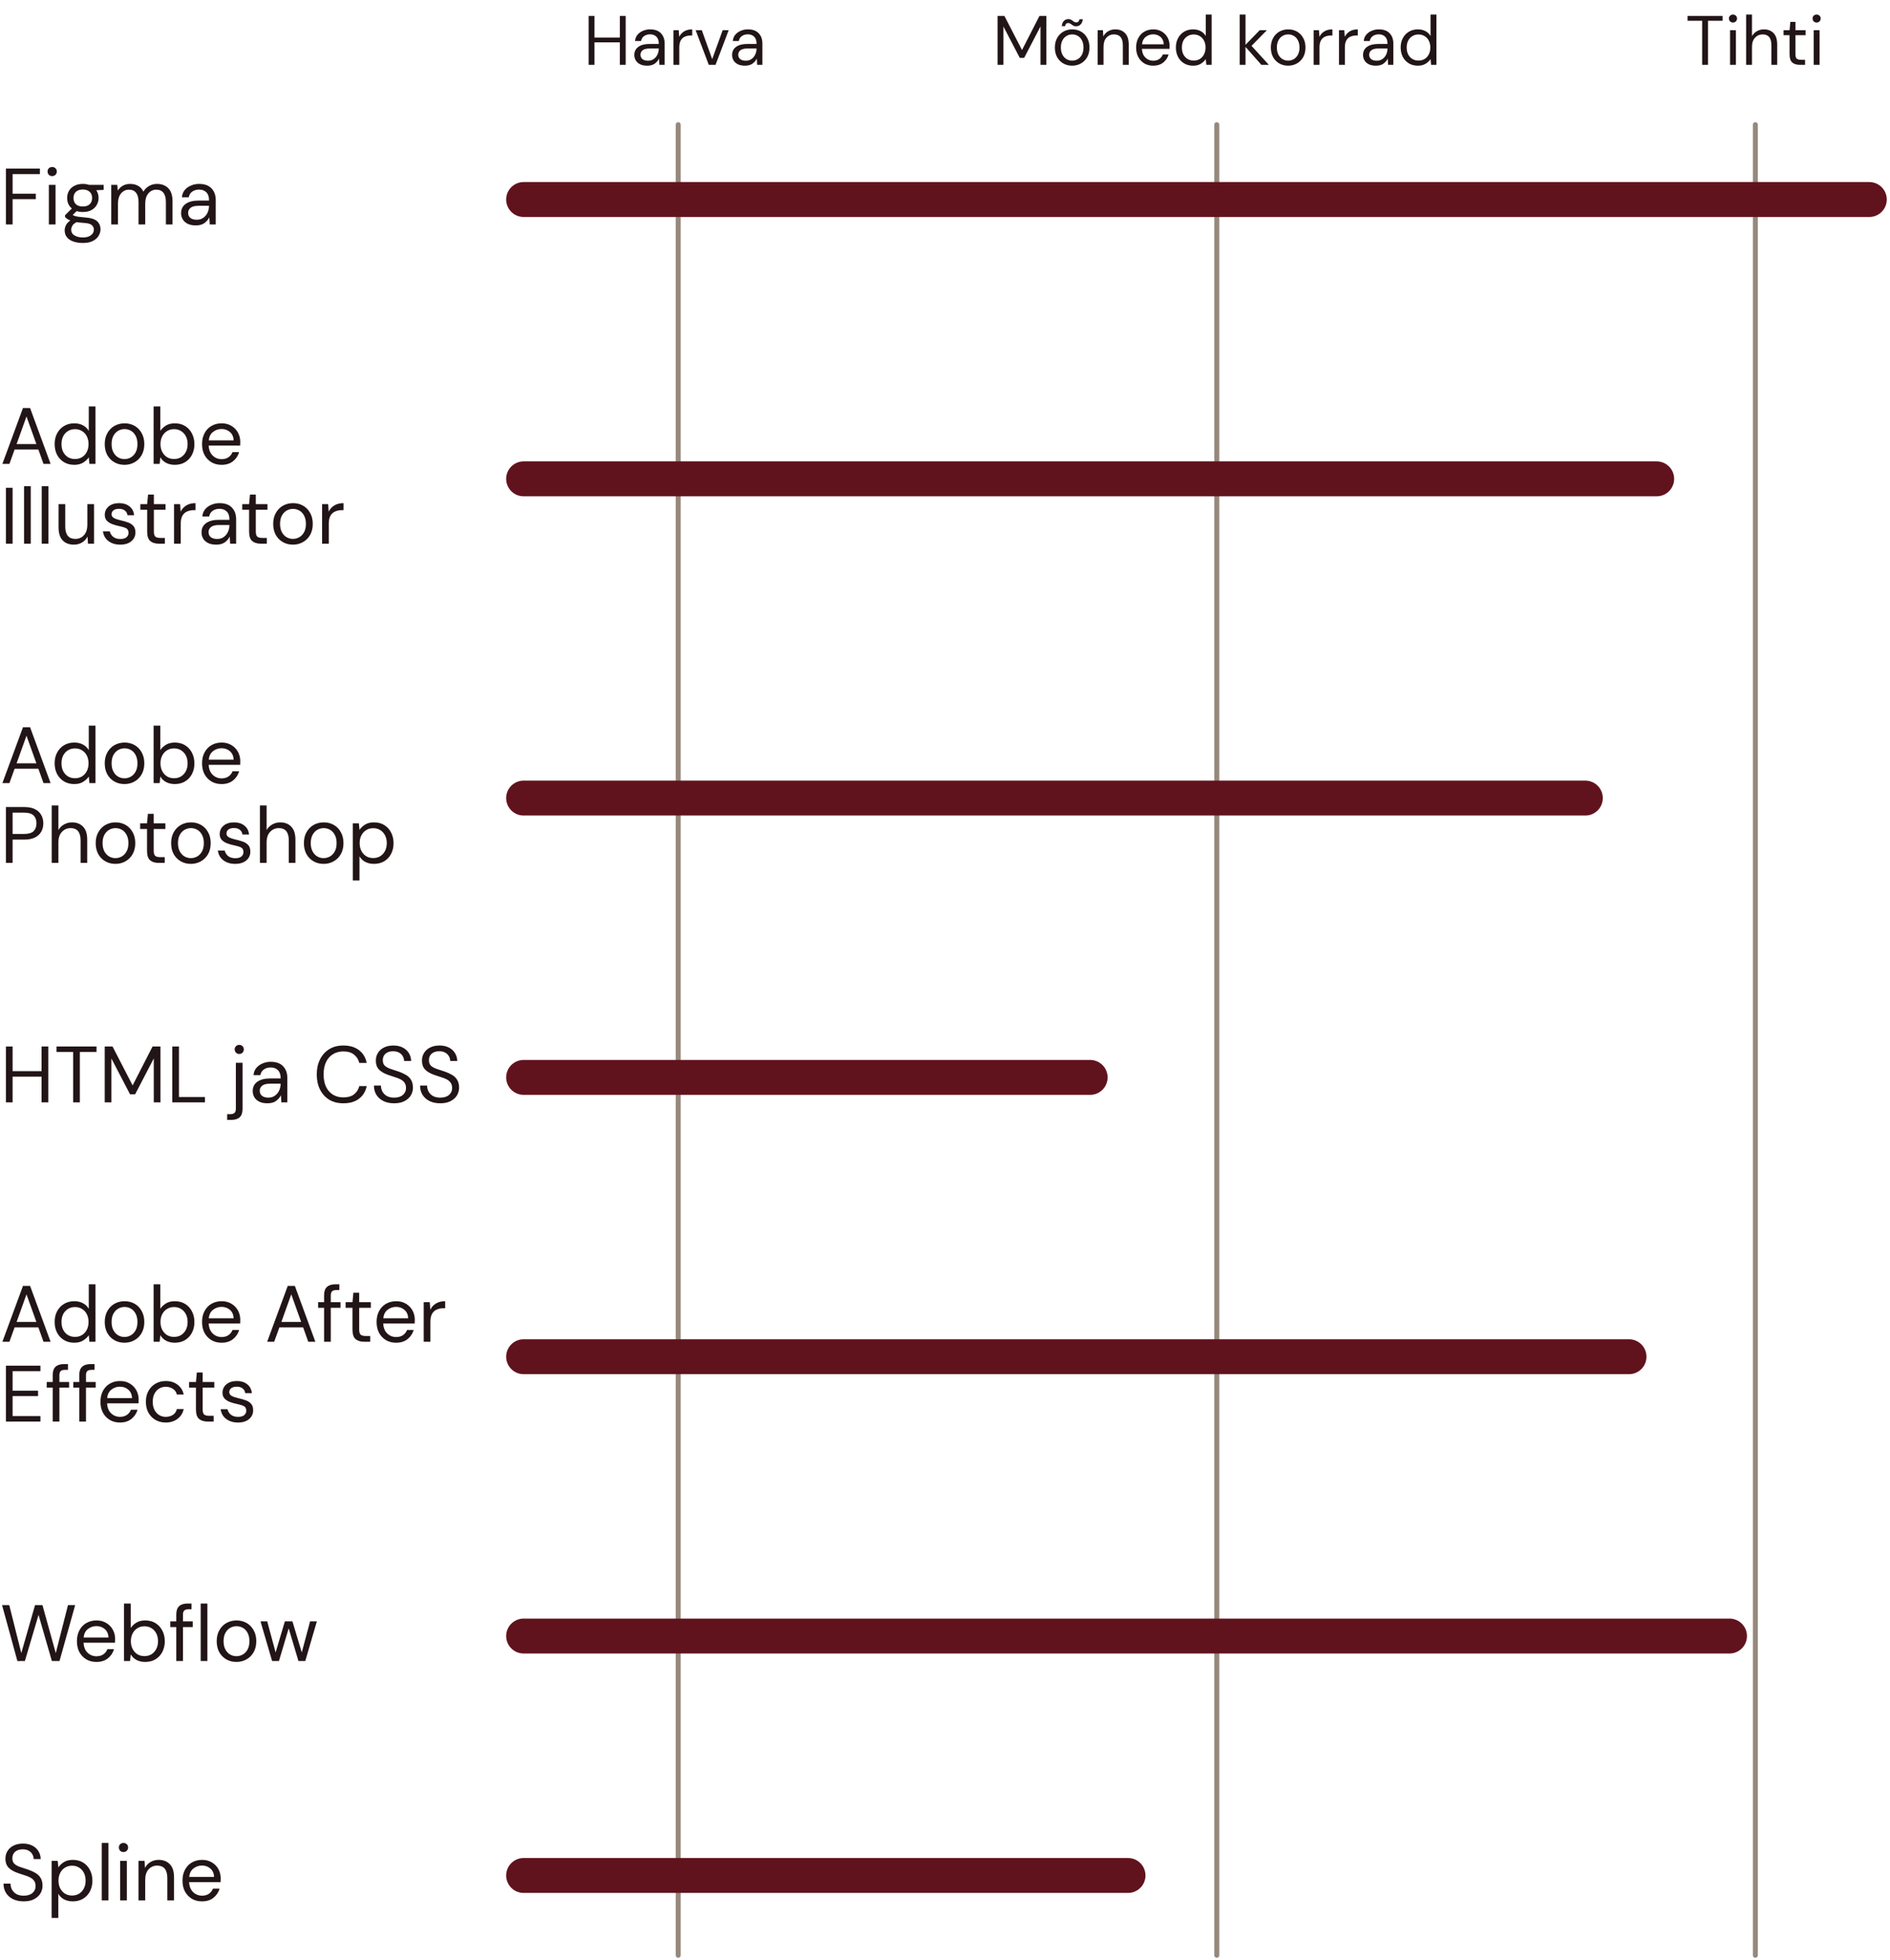 <svg width="379" height="393" viewBox="0 0 379 393" fill="none" xmlns="http://www.w3.org/2000/svg">
<path d="M1.184 45V33.8H8V34.904H2.528V38.84H7.184V39.928H2.528V45H1.184ZM10.467 35.304C10.2 35.304 9.976 35.219 9.795 35.048C9.624 34.867 9.539 34.643 9.539 34.376C9.539 34.12 9.624 33.907 9.795 33.736C9.976 33.565 10.2 33.48 10.467 33.48C10.723 33.48 10.941 33.565 11.123 33.736C11.304 33.907 11.395 34.12 11.395 34.376C11.395 34.643 11.304 34.867 11.123 35.048C10.941 35.219 10.723 35.304 10.467 35.304ZM9.795 45V37.064H11.139V45H9.795ZM16.615 42.504C16.167 42.504 15.756 42.445 15.383 42.328L14.583 43.08C14.7 43.165 14.844 43.24 15.015 43.304C15.196 43.357 15.452 43.411 15.783 43.464C16.114 43.507 16.578 43.555 17.175 43.608C18.242 43.683 19.004 43.928 19.463 44.344C19.922 44.76 20.151 45.304 20.151 45.976C20.151 46.435 20.023 46.872 19.767 47.288C19.522 47.704 19.138 48.045 18.615 48.312C18.103 48.579 17.442 48.712 16.631 48.712C15.916 48.712 15.282 48.616 14.727 48.424C14.172 48.243 13.74 47.96 13.431 47.576C13.122 47.203 12.967 46.728 12.967 46.152C12.967 45.853 13.047 45.528 13.207 45.176C13.367 44.835 13.666 44.509 14.103 44.2C13.868 44.104 13.666 44.003 13.495 43.896C13.335 43.779 13.186 43.651 13.047 43.512V43.144L14.407 41.8C13.778 41.267 13.463 40.563 13.463 39.688C13.463 39.165 13.586 38.691 13.831 38.264C14.076 37.837 14.434 37.501 14.903 37.256C15.372 37 15.943 36.872 16.615 36.872C17.074 36.872 17.49 36.936 17.863 37.064H20.791V38.072L19.303 38.136C19.612 38.584 19.767 39.101 19.767 39.688C19.767 40.211 19.639 40.685 19.383 41.112C19.138 41.539 18.78 41.88 18.311 42.136C17.852 42.381 17.287 42.504 16.615 42.504ZM16.615 41.4C17.18 41.4 17.628 41.256 17.959 40.968C18.3 40.669 18.471 40.243 18.471 39.688C18.471 39.144 18.3 38.728 17.959 38.44C17.628 38.141 17.18 37.992 16.615 37.992C16.039 37.992 15.58 38.141 15.239 38.44C14.908 38.728 14.743 39.144 14.743 39.688C14.743 40.243 14.908 40.669 15.239 40.968C15.58 41.256 16.039 41.4 16.615 41.4ZM14.279 46.024C14.279 46.557 14.503 46.952 14.951 47.208C15.399 47.475 15.959 47.608 16.631 47.608C17.292 47.608 17.82 47.464 18.215 47.176C18.62 46.888 18.823 46.504 18.823 46.024C18.823 45.683 18.684 45.384 18.407 45.128C18.13 44.883 17.618 44.739 16.871 44.696C16.284 44.653 15.778 44.6 15.351 44.536C14.914 44.771 14.626 45.021 14.487 45.288C14.348 45.565 14.279 45.811 14.279 46.024ZM22.307 45V37.064H23.523L23.619 38.216C23.875 37.789 24.216 37.459 24.643 37.224C25.07 36.989 25.55 36.872 26.083 36.872C26.712 36.872 27.251 37 27.699 37.256C28.158 37.512 28.51 37.901 28.755 38.424C29.032 37.944 29.411 37.565 29.891 37.288C30.382 37.011 30.91 36.872 31.475 36.872C32.425 36.872 33.182 37.16 33.747 37.736C34.312 38.301 34.595 39.176 34.595 40.36V45H33.267V40.504C33.267 39.683 33.102 39.064 32.771 38.648C32.441 38.232 31.966 38.024 31.347 38.024C30.707 38.024 30.174 38.275 29.747 38.776C29.331 39.267 29.123 39.971 29.123 40.888V45H27.779V40.504C27.779 39.683 27.614 39.064 27.283 38.648C26.953 38.232 26.478 38.024 25.859 38.024C25.23 38.024 24.702 38.275 24.275 38.776C23.859 39.267 23.651 39.971 23.651 40.888V45H22.307ZM39.26 45.192C38.598 45.192 38.049 45.08 37.612 44.856C37.174 44.632 36.849 44.333 36.636 43.96C36.422 43.587 36.316 43.181 36.316 42.744C36.316 41.933 36.625 41.309 37.244 40.872C37.862 40.435 38.705 40.216 39.772 40.216H41.916V40.12C41.916 39.427 41.734 38.904 41.372 38.552C41.009 38.189 40.524 38.008 39.916 38.008C39.393 38.008 38.94 38.141 38.556 38.408C38.182 38.664 37.948 39.043 37.852 39.544H36.476C36.529 38.968 36.721 38.483 37.052 38.088C37.393 37.693 37.814 37.395 38.316 37.192C38.817 36.979 39.35 36.872 39.916 36.872C41.025 36.872 41.857 37.171 42.412 37.768C42.977 38.355 43.26 39.139 43.26 40.12V45H42.06L41.98 43.576C41.756 44.024 41.425 44.408 40.988 44.728C40.561 45.037 39.985 45.192 39.26 45.192ZM39.468 44.056C39.98 44.056 40.417 43.923 40.78 43.656C41.153 43.389 41.436 43.043 41.628 42.616C41.82 42.189 41.916 41.741 41.916 41.272V41.256H39.884C39.094 41.256 38.534 41.395 38.204 41.672C37.884 41.939 37.724 42.275 37.724 42.68C37.724 43.096 37.873 43.432 38.172 43.688C38.481 43.933 38.913 44.056 39.468 44.056Z" fill="#221517"/>
<path d="M0.48 93L4.608 81.8H6.032L10.144 93H8.72L7.696 90.12H2.928L1.888 93H0.48ZM3.328 89.032H7.296L5.312 83.496L3.328 89.032ZM14.892 93.192C14.102 93.192 13.409 93.011 12.812 92.648C12.225 92.285 11.766 91.789 11.435 91.16C11.116 90.531 10.956 89.816 10.956 89.016C10.956 88.216 11.121 87.507 11.451 86.888C11.782 86.259 12.241 85.768 12.828 85.416C13.414 85.053 14.107 84.872 14.908 84.872C15.558 84.872 16.134 85.005 16.636 85.272C17.137 85.539 17.526 85.912 17.803 86.392V81.48H19.148V93H17.931L17.803 91.688C17.547 92.072 17.18 92.419 16.7 92.728C16.22 93.037 15.617 93.192 14.892 93.192ZM15.036 92.024C15.569 92.024 16.038 91.901 16.444 91.656C16.86 91.4 17.18 91.048 17.404 90.6C17.638 90.152 17.756 89.629 17.756 89.032C17.756 88.435 17.638 87.912 17.404 87.464C17.18 87.016 16.86 86.669 16.444 86.424C16.038 86.168 15.569 86.04 15.036 86.04C14.513 86.04 14.043 86.168 13.627 86.424C13.222 86.669 12.902 87.016 12.668 87.464C12.444 87.912 12.332 88.435 12.332 89.032C12.332 89.629 12.444 90.152 12.668 90.6C12.902 91.048 13.222 91.4 13.627 91.656C14.043 91.901 14.513 92.024 15.036 92.024ZM24.954 93.192C24.208 93.192 23.536 93.021 22.938 92.68C22.341 92.339 21.866 91.859 21.514 91.24C21.173 90.611 21.002 89.875 21.002 89.032C21.002 88.189 21.178 87.459 21.53 86.84C21.882 86.211 22.357 85.725 22.954 85.384C23.562 85.043 24.24 84.872 24.986 84.872C25.733 84.872 26.405 85.043 27.002 85.384C27.6 85.725 28.069 86.211 28.41 86.84C28.762 87.459 28.938 88.189 28.938 89.032C28.938 89.875 28.762 90.611 28.41 91.24C28.058 91.859 27.578 92.339 26.97 92.68C26.373 93.021 25.701 93.192 24.954 93.192ZM24.954 92.04C25.413 92.04 25.84 91.928 26.234 91.704C26.629 91.48 26.949 91.144 27.194 90.696C27.44 90.248 27.562 89.693 27.562 89.032C27.562 88.371 27.44 87.816 27.194 87.368C26.96 86.92 26.645 86.584 26.25 86.36C25.856 86.136 25.434 86.024 24.986 86.024C24.528 86.024 24.101 86.136 23.706 86.36C23.312 86.584 22.992 86.92 22.746 87.368C22.501 87.816 22.378 88.371 22.378 89.032C22.378 89.693 22.501 90.248 22.746 90.696C22.992 91.144 23.306 91.48 23.69 91.704C24.085 91.928 24.506 92.04 24.954 92.04ZM35.047 93.192C34.397 93.192 33.815 93.059 33.303 92.792C32.802 92.525 32.418 92.152 32.151 91.672L32.023 93H30.807V81.48H32.151V86.376C32.407 85.992 32.77 85.645 33.239 85.336C33.719 85.027 34.327 84.872 35.063 84.872C35.852 84.872 36.541 85.053 37.127 85.416C37.714 85.779 38.167 86.275 38.487 86.904C38.818 87.533 38.983 88.248 38.983 89.048C38.983 89.848 38.818 90.563 38.487 91.192C38.167 91.811 37.709 92.301 37.111 92.664C36.525 93.016 35.837 93.192 35.047 93.192ZM34.903 92.024C35.437 92.024 35.906 91.901 36.311 91.656C36.717 91.4 37.036 91.048 37.271 90.6C37.506 90.152 37.623 89.629 37.623 89.032C37.623 88.435 37.506 87.912 37.271 87.464C37.036 87.016 36.717 86.669 36.311 86.424C35.906 86.168 35.437 86.04 34.903 86.04C34.37 86.04 33.901 86.168 33.495 86.424C33.09 86.669 32.77 87.016 32.535 87.464C32.3 87.912 32.183 88.435 32.183 89.032C32.183 89.629 32.3 90.152 32.535 90.6C32.77 91.048 33.09 91.4 33.495 91.656C33.901 91.901 34.37 92.024 34.903 92.024ZM44.422 93.192C43.665 93.192 42.993 93.021 42.406 92.68C41.819 92.328 41.355 91.843 41.014 91.224C40.683 90.605 40.518 89.875 40.518 89.032C40.518 88.2 40.683 87.475 41.014 86.856C41.345 86.227 41.803 85.741 42.39 85.4C42.987 85.048 43.675 84.872 44.454 84.872C45.222 84.872 45.883 85.048 46.438 85.4C47.003 85.741 47.435 86.195 47.734 86.76C48.033 87.325 48.182 87.933 48.182 88.584C48.182 88.701 48.177 88.819 48.166 88.936C48.166 89.053 48.166 89.187 48.166 89.336H41.846C41.878 89.944 42.017 90.451 42.262 90.856C42.518 91.251 42.833 91.549 43.206 91.752C43.59 91.955 43.995 92.056 44.422 92.056C44.977 92.056 45.441 91.928 45.814 91.672C46.187 91.416 46.459 91.069 46.63 90.632H47.958C47.745 91.368 47.334 91.981 46.726 92.472C46.129 92.952 45.361 93.192 44.422 93.192ZM44.422 86.008C43.782 86.008 43.211 86.205 42.71 86.6C42.219 86.984 41.937 87.549 41.862 88.296H46.854C46.822 87.581 46.577 87.021 46.118 86.616C45.659 86.211 45.094 86.008 44.422 86.008ZM1.184 109V97.8H2.528V109H1.184ZM4.823 109V97.48H6.167V109H4.823ZM8.37 109V97.48H9.714V109H8.37ZM14.812 109.192C13.874 109.192 13.127 108.909 12.572 108.344C12.018 107.768 11.741 106.888 11.741 105.704V101.064H13.085V105.56C13.085 107.213 13.762 108.04 15.117 108.04C15.81 108.04 16.381 107.795 16.828 107.304C17.287 106.803 17.517 106.093 17.517 105.176V101.064H18.86V109H17.645L17.549 107.576C17.303 108.077 16.935 108.472 16.445 108.76C15.964 109.048 15.421 109.192 14.812 109.192ZM24.113 109.192C23.163 109.192 22.374 108.952 21.745 108.472C21.115 107.992 20.747 107.341 20.641 106.52H22.017C22.102 106.936 22.321 107.299 22.673 107.608C23.035 107.907 23.521 108.056 24.129 108.056C24.694 108.056 25.11 107.939 25.377 107.704C25.643 107.459 25.777 107.171 25.777 106.84C25.777 106.36 25.601 106.04 25.249 105.88C24.907 105.72 24.422 105.576 23.793 105.448C23.366 105.363 22.939 105.24 22.513 105.08C22.086 104.92 21.729 104.696 21.441 104.408C21.153 104.109 21.009 103.72 21.009 103.24C21.009 102.547 21.265 101.981 21.777 101.544C22.299 101.096 23.003 100.872 23.889 100.872C24.731 100.872 25.419 101.085 25.953 101.512C26.497 101.928 26.811 102.525 26.897 103.304H25.569C25.515 102.899 25.339 102.584 25.041 102.36C24.753 102.125 24.363 102.008 23.873 102.008C23.393 102.008 23.019 102.109 22.753 102.312C22.497 102.515 22.369 102.781 22.369 103.112C22.369 103.432 22.534 103.683 22.865 103.864C23.206 104.045 23.665 104.2 24.241 104.328C24.731 104.435 25.195 104.568 25.633 104.728C26.081 104.877 26.443 105.107 26.721 105.416C27.009 105.715 27.153 106.152 27.153 106.728C27.163 107.443 26.891 108.035 26.337 108.504C25.793 108.963 25.051 109.192 24.113 109.192ZM31.849 109C31.124 109 30.553 108.824 30.137 108.472C29.721 108.12 29.513 107.485 29.513 106.568V102.2H28.137V101.064H29.513L29.689 99.16H30.857V101.064H33.193V102.2H30.857V106.568C30.857 107.069 30.959 107.411 31.161 107.592C31.364 107.763 31.721 107.848 32.233 107.848H33.065V109H31.849ZM34.901 109V101.064H36.117L36.229 102.584C36.474 102.061 36.847 101.645 37.349 101.336C37.85 101.027 38.469 100.872 39.205 100.872V102.28H38.837C38.367 102.28 37.935 102.365 37.541 102.536C37.146 102.696 36.831 102.973 36.597 103.368C36.362 103.763 36.245 104.307 36.245 105V109H34.901ZM43.353 109.192C42.692 109.192 42.143 109.08 41.705 108.856C41.268 108.632 40.943 108.333 40.729 107.96C40.516 107.587 40.409 107.181 40.409 106.744C40.409 105.933 40.719 105.309 41.337 104.872C41.956 104.435 42.799 104.216 43.865 104.216H46.009V104.12C46.009 103.427 45.828 102.904 45.465 102.552C45.103 102.189 44.617 102.008 44.009 102.008C43.487 102.008 43.033 102.141 42.649 102.408C42.276 102.664 42.041 103.043 41.945 103.544H40.569C40.623 102.968 40.815 102.483 41.145 102.088C41.487 101.693 41.908 101.395 42.409 101.192C42.911 100.979 43.444 100.872 44.009 100.872C45.119 100.872 45.951 101.171 46.505 101.768C47.071 102.355 47.353 103.139 47.353 104.12V109H46.153L46.073 107.576C45.849 108.024 45.519 108.408 45.081 108.728C44.655 109.037 44.079 109.192 43.353 109.192ZM43.561 108.056C44.073 108.056 44.511 107.923 44.873 107.656C45.247 107.389 45.529 107.043 45.721 106.616C45.913 106.189 46.009 105.741 46.009 105.272V105.256H43.977C43.188 105.256 42.628 105.395 42.297 105.672C41.977 105.939 41.817 106.275 41.817 106.68C41.817 107.096 41.967 107.432 42.265 107.688C42.575 107.933 43.007 108.056 43.561 108.056ZM52.287 109C51.562 109 50.991 108.824 50.575 108.472C50.159 108.12 49.951 107.485 49.951 106.568V102.2H48.575V101.064H49.951L50.127 99.16H51.295V101.064H53.631V102.2H51.295V106.568C51.295 107.069 51.396 107.411 51.599 107.592C51.801 107.763 52.159 107.848 52.671 107.848H53.503V109H52.287ZM58.736 109.192C57.989 109.192 57.317 109.021 56.72 108.68C56.122 108.339 55.648 107.859 55.296 107.24C54.954 106.611 54.784 105.875 54.784 105.032C54.784 104.189 54.96 103.459 55.312 102.84C55.664 102.211 56.138 101.725 56.736 101.384C57.344 101.043 58.021 100.872 58.768 100.872C59.514 100.872 60.186 101.043 60.784 101.384C61.381 101.725 61.85 102.211 62.192 102.84C62.544 103.459 62.72 104.189 62.72 105.032C62.72 105.875 62.544 106.611 62.192 107.24C61.84 107.859 61.36 108.339 60.752 108.68C60.154 109.021 59.482 109.192 58.736 109.192ZM58.736 108.04C59.194 108.04 59.621 107.928 60.016 107.704C60.41 107.48 60.73 107.144 60.976 106.696C61.221 106.248 61.344 105.693 61.344 105.032C61.344 104.371 61.221 103.816 60.976 103.368C60.741 102.92 60.426 102.584 60.032 102.36C59.637 102.136 59.216 102.024 58.768 102.024C58.309 102.024 57.882 102.136 57.488 102.36C57.093 102.584 56.773 102.92 56.528 103.368C56.282 103.816 56.16 104.371 56.16 105.032C56.16 105.693 56.282 106.248 56.528 106.696C56.773 107.144 57.088 107.48 57.472 107.704C57.866 107.928 58.288 108.04 58.736 108.04ZM64.588 109V101.064H65.804L65.916 102.584C66.162 102.061 66.535 101.645 67.036 101.336C67.538 101.027 68.156 100.872 68.892 100.872V102.28H68.524C68.055 102.28 67.623 102.365 67.228 102.536C66.834 102.696 66.519 102.973 66.284 103.368C66.05 103.763 65.932 104.307 65.932 105V109H64.588Z" fill="#221517"/>
<path d="M0.48 157L4.608 145.8H6.032L10.144 157H8.72L7.696 154.12H2.928L1.888 157H0.48ZM3.328 153.032H7.296L5.312 147.496L3.328 153.032ZM14.892 157.192C14.102 157.192 13.409 157.011 12.812 156.648C12.225 156.285 11.766 155.789 11.435 155.16C11.116 154.531 10.956 153.816 10.956 153.016C10.956 152.216 11.121 151.507 11.451 150.888C11.782 150.259 12.241 149.768 12.828 149.416C13.414 149.053 14.107 148.872 14.908 148.872C15.558 148.872 16.134 149.005 16.636 149.272C17.137 149.539 17.526 149.912 17.803 150.392V145.48H19.148V157H17.931L17.803 155.688C17.547 156.072 17.18 156.419 16.7 156.728C16.22 157.037 15.617 157.192 14.892 157.192ZM15.036 156.024C15.569 156.024 16.038 155.901 16.444 155.656C16.86 155.4 17.18 155.048 17.404 154.6C17.638 154.152 17.756 153.629 17.756 153.032C17.756 152.435 17.638 151.912 17.404 151.464C17.18 151.016 16.86 150.669 16.444 150.424C16.038 150.168 15.569 150.04 15.036 150.04C14.513 150.04 14.043 150.168 13.627 150.424C13.222 150.669 12.902 151.016 12.668 151.464C12.444 151.912 12.332 152.435 12.332 153.032C12.332 153.629 12.444 154.152 12.668 154.6C12.902 155.048 13.222 155.4 13.627 155.656C14.043 155.901 14.513 156.024 15.036 156.024ZM24.954 157.192C24.208 157.192 23.536 157.021 22.938 156.68C22.341 156.339 21.866 155.859 21.514 155.24C21.173 154.611 21.002 153.875 21.002 153.032C21.002 152.189 21.178 151.459 21.53 150.84C21.882 150.211 22.357 149.725 22.954 149.384C23.562 149.043 24.24 148.872 24.986 148.872C25.733 148.872 26.405 149.043 27.002 149.384C27.6 149.725 28.069 150.211 28.41 150.84C28.762 151.459 28.938 152.189 28.938 153.032C28.938 153.875 28.762 154.611 28.41 155.24C28.058 155.859 27.578 156.339 26.97 156.68C26.373 157.021 25.701 157.192 24.954 157.192ZM24.954 156.04C25.413 156.04 25.84 155.928 26.234 155.704C26.629 155.48 26.949 155.144 27.194 154.696C27.44 154.248 27.562 153.693 27.562 153.032C27.562 152.371 27.44 151.816 27.194 151.368C26.96 150.92 26.645 150.584 26.25 150.36C25.856 150.136 25.434 150.024 24.986 150.024C24.528 150.024 24.101 150.136 23.706 150.36C23.312 150.584 22.992 150.92 22.746 151.368C22.501 151.816 22.378 152.371 22.378 153.032C22.378 153.693 22.501 154.248 22.746 154.696C22.992 155.144 23.306 155.48 23.69 155.704C24.085 155.928 24.506 156.04 24.954 156.04ZM35.047 157.192C34.397 157.192 33.815 157.059 33.303 156.792C32.802 156.525 32.418 156.152 32.151 155.672L32.023 157H30.807V145.48H32.151V150.376C32.407 149.992 32.77 149.645 33.239 149.336C33.719 149.027 34.327 148.872 35.063 148.872C35.852 148.872 36.541 149.053 37.127 149.416C37.714 149.779 38.167 150.275 38.487 150.904C38.818 151.533 38.983 152.248 38.983 153.048C38.983 153.848 38.818 154.563 38.487 155.192C38.167 155.811 37.709 156.301 37.111 156.664C36.525 157.016 35.837 157.192 35.047 157.192ZM34.903 156.024C35.437 156.024 35.906 155.901 36.311 155.656C36.717 155.4 37.036 155.048 37.271 154.6C37.506 154.152 37.623 153.629 37.623 153.032C37.623 152.435 37.506 151.912 37.271 151.464C37.036 151.016 36.717 150.669 36.311 150.424C35.906 150.168 35.437 150.04 34.903 150.04C34.37 150.04 33.901 150.168 33.495 150.424C33.09 150.669 32.77 151.016 32.535 151.464C32.3 151.912 32.183 152.435 32.183 153.032C32.183 153.629 32.3 154.152 32.535 154.6C32.77 155.048 33.09 155.4 33.495 155.656C33.901 155.901 34.37 156.024 34.903 156.024ZM44.422 157.192C43.665 157.192 42.993 157.021 42.406 156.68C41.819 156.328 41.355 155.843 41.014 155.224C40.683 154.605 40.518 153.875 40.518 153.032C40.518 152.2 40.683 151.475 41.014 150.856C41.345 150.227 41.803 149.741 42.39 149.4C42.987 149.048 43.675 148.872 44.454 148.872C45.222 148.872 45.883 149.048 46.438 149.4C47.003 149.741 47.435 150.195 47.734 150.76C48.033 151.325 48.182 151.933 48.182 152.584C48.182 152.701 48.177 152.819 48.166 152.936C48.166 153.053 48.166 153.187 48.166 153.336H41.846C41.878 153.944 42.017 154.451 42.262 154.856C42.518 155.251 42.833 155.549 43.206 155.752C43.59 155.955 43.995 156.056 44.422 156.056C44.977 156.056 45.441 155.928 45.814 155.672C46.187 155.416 46.459 155.069 46.63 154.632H47.958C47.745 155.368 47.334 155.981 46.726 156.472C46.129 156.952 45.361 157.192 44.422 157.192ZM44.422 150.008C43.782 150.008 43.211 150.205 42.71 150.6C42.219 150.984 41.937 151.549 41.862 152.296H46.854C46.822 151.581 46.577 151.021 46.118 150.616C45.659 150.211 45.094 150.008 44.422 150.008ZM1.184 173V161.8H4.864C5.739 161.8 6.459 161.944 7.024 162.232C7.589 162.52 8.005 162.909 8.272 163.4C8.549 163.891 8.688 164.445 8.688 165.064C8.688 165.672 8.555 166.221 8.288 166.712C8.021 167.203 7.605 167.597 7.04 167.896C6.475 168.184 5.749 168.328 4.864 168.328H2.528V173H1.184ZM2.528 167.192H4.832C5.728 167.192 6.363 167.005 6.736 166.632C7.12 166.248 7.312 165.725 7.312 165.064C7.312 164.392 7.12 163.869 6.736 163.496C6.363 163.112 5.728 162.92 4.832 162.92H2.528V167.192ZM10.37 173V161.48H11.714V166.424C11.98 165.933 12.359 165.555 12.85 165.288C13.34 165.011 13.874 164.872 14.45 164.872C15.367 164.872 16.103 165.16 16.658 165.736C17.212 166.301 17.49 167.176 17.49 168.36V173H16.162V168.504C16.162 166.851 15.495 166.024 14.162 166.024C13.468 166.024 12.887 166.275 12.418 166.776C11.948 167.267 11.714 167.971 11.714 168.888V173H10.37ZM23.142 173.192C22.395 173.192 21.723 173.021 21.126 172.68C20.529 172.339 20.054 171.859 19.702 171.24C19.36 170.611 19.19 169.875 19.19 169.032C19.19 168.189 19.366 167.459 19.718 166.84C20.07 166.211 20.544 165.725 21.142 165.384C21.75 165.043 22.427 164.872 23.174 164.872C23.921 164.872 24.593 165.043 25.19 165.384C25.787 165.725 26.256 166.211 26.598 166.84C26.95 167.459 27.126 168.189 27.126 169.032C27.126 169.875 26.95 170.611 26.598 171.24C26.246 171.859 25.766 172.339 25.158 172.68C24.561 173.021 23.889 173.192 23.142 173.192ZM23.142 172.04C23.601 172.04 24.027 171.928 24.422 171.704C24.817 171.48 25.137 171.144 25.382 170.696C25.627 170.248 25.75 169.693 25.75 169.032C25.75 168.371 25.627 167.816 25.382 167.368C25.147 166.92 24.832 166.584 24.438 166.36C24.043 166.136 23.622 166.024 23.174 166.024C22.715 166.024 22.288 166.136 21.894 166.36C21.499 166.584 21.179 166.92 20.934 167.368C20.689 167.816 20.566 168.371 20.566 169.032C20.566 169.693 20.689 170.248 20.934 170.696C21.179 171.144 21.494 171.48 21.878 171.704C22.273 171.928 22.694 172.04 23.142 172.04ZM31.818 173C31.093 173 30.522 172.824 30.106 172.472C29.69 172.12 29.482 171.485 29.482 170.568V166.2H28.106V165.064H29.482L29.658 163.16H30.826V165.064H33.162V166.2H30.826V170.568C30.826 171.069 30.927 171.411 31.13 171.592C31.333 171.763 31.69 171.848 32.202 171.848H33.034V173H31.818ZM38.267 173.192C37.52 173.192 36.848 173.021 36.251 172.68C35.654 172.339 35.179 171.859 34.827 171.24C34.486 170.611 34.315 169.875 34.315 169.032C34.315 168.189 34.491 167.459 34.843 166.84C35.195 166.211 35.669 165.725 36.267 165.384C36.875 165.043 37.552 164.872 38.299 164.872C39.045 164.872 39.718 165.043 40.315 165.384C40.912 165.725 41.382 166.211 41.723 166.84C42.075 167.459 42.251 168.189 42.251 169.032C42.251 169.875 42.075 170.611 41.723 171.24C41.371 171.859 40.891 172.339 40.283 172.68C39.685 173.021 39.014 173.192 38.267 173.192ZM38.267 172.04C38.725 172.04 39.152 171.928 39.547 171.704C39.941 171.48 40.261 171.144 40.507 170.696C40.752 170.248 40.875 169.693 40.875 169.032C40.875 168.371 40.752 167.816 40.507 167.368C40.272 166.92 39.958 166.584 39.563 166.36C39.168 166.136 38.747 166.024 38.299 166.024C37.84 166.024 37.413 166.136 37.019 166.36C36.624 166.584 36.304 166.92 36.059 167.368C35.813 167.816 35.691 168.371 35.691 169.032C35.691 169.693 35.813 170.248 36.059 170.696C36.304 171.144 36.619 171.48 37.003 171.704C37.398 171.928 37.819 172.04 38.267 172.04ZM47.16 173.192C46.21 173.192 45.421 172.952 44.792 172.472C44.162 171.992 43.794 171.341 43.688 170.52H45.064C45.149 170.936 45.368 171.299 45.72 171.608C46.082 171.907 46.568 172.056 47.176 172.056C47.741 172.056 48.157 171.939 48.424 171.704C48.69 171.459 48.824 171.171 48.824 170.84C48.824 170.36 48.648 170.04 48.296 169.88C47.954 169.72 47.469 169.576 46.84 169.448C46.413 169.363 45.986 169.24 45.56 169.08C45.133 168.92 44.776 168.696 44.488 168.408C44.2 168.109 44.056 167.72 44.056 167.24C44.056 166.547 44.312 165.981 44.824 165.544C45.346 165.096 46.05 164.872 46.936 164.872C47.778 164.872 48.466 165.085 49 165.512C49.544 165.928 49.858 166.525 49.944 167.304H48.616C48.562 166.899 48.386 166.584 48.088 166.36C47.8 166.125 47.41 166.008 46.92 166.008C46.44 166.008 46.066 166.109 45.8 166.312C45.544 166.515 45.416 166.781 45.416 167.112C45.416 167.432 45.581 167.683 45.912 167.864C46.253 168.045 46.712 168.2 47.288 168.328C47.778 168.435 48.242 168.568 48.68 168.728C49.128 168.877 49.49 169.107 49.768 169.416C50.056 169.715 50.2 170.152 50.2 170.728C50.21 171.443 49.938 172.035 49.384 172.504C48.84 172.963 48.098 173.192 47.16 173.192ZM52.12 173V161.48H53.464V166.424C53.73 165.933 54.109 165.555 54.6 165.288C55.09 165.011 55.624 164.872 56.2 164.872C57.117 164.872 57.853 165.16 58.408 165.736C58.962 166.301 59.24 167.176 59.24 168.36V173H57.912V168.504C57.912 166.851 57.245 166.024 55.912 166.024C55.218 166.024 54.637 166.275 54.168 166.776C53.698 167.267 53.464 167.971 53.464 168.888V173H52.12ZM64.892 173.192C64.145 173.192 63.473 173.021 62.876 172.68C62.279 172.339 61.804 171.859 61.452 171.24C61.111 170.611 60.94 169.875 60.94 169.032C60.94 168.189 61.116 167.459 61.468 166.84C61.82 166.211 62.294 165.725 62.892 165.384C63.5 165.043 64.177 164.872 64.924 164.872C65.671 164.872 66.343 165.043 66.94 165.384C67.537 165.725 68.007 166.211 68.348 166.84C68.7 167.459 68.876 168.189 68.876 169.032C68.876 169.875 68.7 170.611 68.348 171.24C67.996 171.859 67.516 172.339 66.908 172.68C66.311 173.021 65.638 173.192 64.892 173.192ZM64.892 172.04C65.35 172.04 65.777 171.928 66.172 171.704C66.567 171.48 66.886 171.144 67.132 170.696C67.377 170.248 67.5 169.693 67.5 169.032C67.5 168.371 67.377 167.816 67.132 167.368C66.897 166.92 66.582 166.584 66.188 166.36C65.793 166.136 65.372 166.024 64.924 166.024C64.465 166.024 64.038 166.136 63.644 166.36C63.249 166.584 62.929 166.92 62.684 167.368C62.438 167.816 62.316 168.371 62.316 169.032C62.316 169.693 62.438 170.248 62.684 170.696C62.929 171.144 63.244 171.48 63.628 171.704C64.022 171.928 64.444 172.04 64.892 172.04ZM70.745 176.52V165.064H71.961L72.089 166.376C72.345 165.992 72.707 165.645 73.177 165.336C73.657 165.027 74.265 164.872 75.001 164.872C75.79 164.872 76.478 165.053 77.065 165.416C77.651 165.779 78.105 166.275 78.425 166.904C78.755 167.533 78.921 168.248 78.921 169.048C78.921 169.848 78.755 170.563 78.425 171.192C78.105 171.811 77.646 172.301 77.049 172.664C76.462 173.016 75.774 173.192 74.985 173.192C74.334 173.192 73.753 173.059 73.241 172.792C72.739 172.525 72.355 172.152 72.089 171.672V176.52H70.745ZM74.841 172.024C75.374 172.024 75.843 171.901 76.249 171.656C76.654 171.4 76.974 171.048 77.209 170.6C77.443 170.152 77.561 169.629 77.561 169.032C77.561 168.435 77.443 167.912 77.209 167.464C76.974 167.016 76.654 166.669 76.249 166.424C75.843 166.168 75.374 166.04 74.841 166.04C74.307 166.04 73.838 166.168 73.433 166.424C73.027 166.669 72.707 167.016 72.473 167.464C72.238 167.912 72.121 168.435 72.121 169.032C72.121 169.629 72.238 170.152 72.473 170.6C72.707 171.048 73.027 171.4 73.433 171.656C73.838 171.901 74.307 172.024 74.841 172.024Z" fill="#221517"/>
<path d="M1.184 221V209.8H2.528V214.744H8.336V209.8H9.68V221H8.336V215.848H2.528V221H1.184ZM14.667 221V210.904H11.323V209.8H19.355V210.904H16.011V221H14.667ZM20.997 221V209.8H22.564L26.596 217.608L30.596 209.8H32.181V221H30.837V212.2L27.093 219.4H26.084L22.34 212.216V221H20.997ZM34.543 221V209.8H35.887V219.928H41.103V221H34.543ZM47.984 211.304C47.728 211.304 47.509 211.219 47.328 211.048C47.147 210.867 47.056 210.643 47.056 210.376C47.056 210.12 47.147 209.907 47.328 209.736C47.509 209.565 47.728 209.48 47.984 209.48C48.24 209.48 48.453 209.565 48.624 209.736C48.805 209.907 48.896 210.12 48.896 210.376C48.896 210.643 48.805 210.867 48.624 211.048C48.453 211.219 48.24 211.304 47.984 211.304ZM45.552 224.52V223.368H46.176C46.571 223.368 46.853 223.283 47.024 223.112C47.205 222.952 47.296 222.675 47.296 222.28V213.064H48.64V222.312C48.64 223.08 48.448 223.64 48.064 223.992C47.68 224.344 47.12 224.52 46.384 224.52H45.552ZM53.619 221.192C52.958 221.192 52.408 221.08 51.971 220.856C51.534 220.632 51.208 220.333 50.995 219.96C50.782 219.587 50.675 219.181 50.675 218.744C50.675 217.933 50.984 217.309 51.603 216.872C52.222 216.435 53.064 216.216 54.131 216.216H56.275V216.12C56.275 215.427 56.094 214.904 55.731 214.552C55.368 214.189 54.883 214.008 54.275 214.008C53.752 214.008 53.299 214.141 52.915 214.408C52.542 214.664 52.307 215.043 52.211 215.544H50.835C50.888 214.968 51.08 214.483 51.411 214.088C51.752 213.693 52.174 213.395 52.675 213.192C53.176 212.979 53.71 212.872 54.275 212.872C55.384 212.872 56.216 213.171 56.771 213.768C57.336 214.355 57.619 215.139 57.619 216.12V221H56.419L56.339 219.576C56.115 220.024 55.784 220.408 55.347 220.728C54.92 221.037 54.344 221.192 53.619 221.192ZM53.827 220.056C54.339 220.056 54.776 219.923 55.139 219.656C55.512 219.389 55.795 219.043 55.987 218.616C56.179 218.189 56.275 217.741 56.275 217.272V217.256H54.243C53.454 217.256 52.894 217.395 52.563 217.672C52.243 217.939 52.083 218.275 52.083 218.68C52.083 219.096 52.232 219.432 52.531 219.688C52.84 219.933 53.272 220.056 53.827 220.056ZM68.862 221.192C67.763 221.192 66.814 220.952 66.014 220.472C65.224 219.981 64.611 219.304 64.174 218.44C63.736 217.565 63.518 216.552 63.518 215.4C63.518 214.259 63.736 213.256 64.174 212.392C64.611 211.517 65.224 210.835 66.014 210.344C66.814 209.853 67.763 209.608 68.862 209.608C70.142 209.608 71.182 209.917 71.982 210.536C72.792 211.144 73.31 211.997 73.534 213.096H72.046C71.875 212.403 71.523 211.848 70.99 211.432C70.467 211.005 69.758 210.792 68.862 210.792C68.062 210.792 67.363 210.979 66.766 211.352C66.168 211.715 65.704 212.243 65.374 212.936C65.054 213.619 64.894 214.44 64.894 215.4C64.894 216.36 65.054 217.187 65.374 217.88C65.704 218.563 66.168 219.091 66.766 219.464C67.363 219.827 68.062 220.008 68.862 220.008C69.758 220.008 70.467 219.805 70.99 219.4C71.523 218.984 71.875 218.435 72.046 217.752H73.534C73.31 218.829 72.792 219.672 71.982 220.28C71.182 220.888 70.142 221.192 68.862 221.192ZM79.033 221.192C78.212 221.192 77.497 221.043 76.889 220.744C76.281 220.445 75.812 220.029 75.481 219.496C75.151 218.963 74.985 218.344 74.985 217.64H76.393C76.393 218.077 76.495 218.483 76.697 218.856C76.9 219.219 77.193 219.512 77.577 219.736C77.972 219.949 78.457 220.056 79.033 220.056C79.791 220.056 80.377 219.875 80.793 219.512C81.209 219.149 81.417 218.696 81.417 218.152C81.417 217.704 81.321 217.347 81.129 217.08C80.937 216.803 80.676 216.579 80.345 216.408C80.025 216.237 79.652 216.088 79.225 215.96C78.809 215.832 78.372 215.688 77.913 215.528C77.049 215.229 76.409 214.861 75.993 214.424C75.577 213.976 75.369 213.395 75.369 212.68C75.359 212.083 75.497 211.555 75.785 211.096C76.073 210.627 76.479 210.264 77.001 210.008C77.535 209.741 78.164 209.608 78.889 209.608C79.604 209.608 80.223 209.741 80.745 210.008C81.279 210.275 81.689 210.643 81.977 211.112C82.276 211.581 82.431 212.115 82.441 212.712H81.033C81.033 212.403 80.953 212.099 80.793 211.8C80.633 211.491 80.388 211.24 80.057 211.048C79.737 210.856 79.332 210.76 78.841 210.76C78.233 210.749 77.732 210.904 77.337 211.224C76.953 211.544 76.761 211.987 76.761 212.552C76.761 213.032 76.895 213.4 77.161 213.656C77.439 213.912 77.823 214.125 78.313 214.296C78.804 214.456 79.369 214.643 80.009 214.856C80.543 215.048 81.023 215.272 81.449 215.528C81.876 215.784 82.207 216.115 82.441 216.52C82.687 216.925 82.809 217.443 82.809 218.072C82.809 218.605 82.671 219.112 82.393 219.592C82.116 220.061 81.695 220.445 81.129 220.744C80.575 221.043 79.876 221.192 79.033 221.192ZM88.283 221.192C87.462 221.192 86.747 221.043 86.139 220.744C85.531 220.445 85.062 220.029 84.731 219.496C84.401 218.963 84.235 218.344 84.235 217.64H85.643C85.643 218.077 85.745 218.483 85.947 218.856C86.15 219.219 86.443 219.512 86.827 219.736C87.222 219.949 87.707 220.056 88.283 220.056C89.041 220.056 89.627 219.875 90.043 219.512C90.459 219.149 90.667 218.696 90.667 218.152C90.667 217.704 90.571 217.347 90.379 217.08C90.187 216.803 89.926 216.579 89.595 216.408C89.275 216.237 88.902 216.088 88.475 215.96C88.059 215.832 87.622 215.688 87.163 215.528C86.299 215.229 85.659 214.861 85.243 214.424C84.827 213.976 84.619 213.395 84.619 212.68C84.609 212.083 84.747 211.555 85.035 211.096C85.323 210.627 85.729 210.264 86.251 210.008C86.785 209.741 87.414 209.608 88.139 209.608C88.854 209.608 89.473 209.741 89.995 210.008C90.529 210.275 90.939 210.643 91.227 211.112C91.526 211.581 91.681 212.115 91.691 212.712H90.283C90.283 212.403 90.203 212.099 90.043 211.8C89.883 211.491 89.638 211.24 89.307 211.048C88.987 210.856 88.582 210.76 88.091 210.76C87.483 210.749 86.982 210.904 86.587 211.224C86.203 211.544 86.011 211.987 86.011 212.552C86.011 213.032 86.145 213.4 86.411 213.656C86.689 213.912 87.073 214.125 87.563 214.296C88.054 214.456 88.619 214.643 89.259 214.856C89.793 215.048 90.273 215.272 90.699 215.528C91.126 215.784 91.457 216.115 91.691 216.52C91.937 216.925 92.059 217.443 92.059 218.072C92.059 218.605 91.921 219.112 91.643 219.592C91.366 220.061 90.945 220.445 90.379 220.744C89.825 221.043 89.126 221.192 88.283 221.192Z" fill="#221517"/>
<path d="M0.48 269L4.608 257.8H6.032L10.144 269H8.72L7.696 266.12H2.928L1.888 269H0.48ZM3.328 265.032H7.296L5.312 259.496L3.328 265.032ZM14.892 269.192C14.102 269.192 13.409 269.011 12.812 268.648C12.225 268.285 11.766 267.789 11.435 267.16C11.116 266.531 10.956 265.816 10.956 265.016C10.956 264.216 11.121 263.507 11.451 262.888C11.782 262.259 12.241 261.768 12.828 261.416C13.414 261.053 14.107 260.872 14.908 260.872C15.558 260.872 16.134 261.005 16.636 261.272C17.137 261.539 17.526 261.912 17.803 262.392V257.48H19.148V269H17.931L17.803 267.688C17.547 268.072 17.18 268.419 16.7 268.728C16.22 269.037 15.617 269.192 14.892 269.192ZM15.036 268.024C15.569 268.024 16.038 267.901 16.444 267.656C16.86 267.4 17.18 267.048 17.404 266.6C17.638 266.152 17.756 265.629 17.756 265.032C17.756 264.435 17.638 263.912 17.404 263.464C17.18 263.016 16.86 262.669 16.444 262.424C16.038 262.168 15.569 262.04 15.036 262.04C14.513 262.04 14.043 262.168 13.627 262.424C13.222 262.669 12.902 263.016 12.668 263.464C12.444 263.912 12.332 264.435 12.332 265.032C12.332 265.629 12.444 266.152 12.668 266.6C12.902 267.048 13.222 267.4 13.627 267.656C14.043 267.901 14.513 268.024 15.036 268.024ZM24.954 269.192C24.208 269.192 23.536 269.021 22.938 268.68C22.341 268.339 21.866 267.859 21.514 267.24C21.173 266.611 21.002 265.875 21.002 265.032C21.002 264.189 21.178 263.459 21.53 262.84C21.882 262.211 22.357 261.725 22.954 261.384C23.562 261.043 24.24 260.872 24.986 260.872C25.733 260.872 26.405 261.043 27.002 261.384C27.6 261.725 28.069 262.211 28.41 262.84C28.762 263.459 28.938 264.189 28.938 265.032C28.938 265.875 28.762 266.611 28.41 267.24C28.058 267.859 27.578 268.339 26.97 268.68C26.373 269.021 25.701 269.192 24.954 269.192ZM24.954 268.04C25.413 268.04 25.84 267.928 26.234 267.704C26.629 267.48 26.949 267.144 27.194 266.696C27.44 266.248 27.562 265.693 27.562 265.032C27.562 264.371 27.44 263.816 27.194 263.368C26.96 262.92 26.645 262.584 26.25 262.36C25.856 262.136 25.434 262.024 24.986 262.024C24.528 262.024 24.101 262.136 23.706 262.36C23.312 262.584 22.992 262.92 22.746 263.368C22.501 263.816 22.378 264.371 22.378 265.032C22.378 265.693 22.501 266.248 22.746 266.696C22.992 267.144 23.306 267.48 23.69 267.704C24.085 267.928 24.506 268.04 24.954 268.04ZM35.047 269.192C34.397 269.192 33.815 269.059 33.303 268.792C32.802 268.525 32.418 268.152 32.151 267.672L32.023 269H30.807V257.48H32.151V262.376C32.407 261.992 32.77 261.645 33.239 261.336C33.719 261.027 34.327 260.872 35.063 260.872C35.852 260.872 36.541 261.053 37.127 261.416C37.714 261.779 38.167 262.275 38.487 262.904C38.818 263.533 38.983 264.248 38.983 265.048C38.983 265.848 38.818 266.563 38.487 267.192C38.167 267.811 37.709 268.301 37.111 268.664C36.525 269.016 35.837 269.192 35.047 269.192ZM34.903 268.024C35.437 268.024 35.906 267.901 36.311 267.656C36.717 267.4 37.036 267.048 37.271 266.6C37.506 266.152 37.623 265.629 37.623 265.032C37.623 264.435 37.506 263.912 37.271 263.464C37.036 263.016 36.717 262.669 36.311 262.424C35.906 262.168 35.437 262.04 34.903 262.04C34.37 262.04 33.901 262.168 33.495 262.424C33.09 262.669 32.77 263.016 32.535 263.464C32.3 263.912 32.183 264.435 32.183 265.032C32.183 265.629 32.3 266.152 32.535 266.6C32.77 267.048 33.09 267.4 33.495 267.656C33.901 267.901 34.37 268.024 34.903 268.024ZM44.422 269.192C43.665 269.192 42.993 269.021 42.406 268.68C41.819 268.328 41.355 267.843 41.014 267.224C40.683 266.605 40.518 265.875 40.518 265.032C40.518 264.2 40.683 263.475 41.014 262.856C41.345 262.227 41.803 261.741 42.39 261.4C42.987 261.048 43.675 260.872 44.454 260.872C45.222 260.872 45.883 261.048 46.438 261.4C47.003 261.741 47.435 262.195 47.734 262.76C48.033 263.325 48.182 263.933 48.182 264.584C48.182 264.701 48.177 264.819 48.166 264.936C48.166 265.053 48.166 265.187 48.166 265.336H41.846C41.878 265.944 42.017 266.451 42.262 266.856C42.518 267.251 42.833 267.549 43.206 267.752C43.59 267.955 43.995 268.056 44.422 268.056C44.977 268.056 45.441 267.928 45.814 267.672C46.187 267.416 46.459 267.069 46.63 266.632H47.958C47.745 267.368 47.334 267.981 46.726 268.472C46.129 268.952 45.361 269.192 44.422 269.192ZM44.422 262.008C43.782 262.008 43.211 262.205 42.71 262.6C42.219 262.984 41.937 263.549 41.862 264.296H46.854C46.822 263.581 46.577 263.021 46.118 262.616C45.659 262.211 45.094 262.008 44.422 262.008ZM53.574 269L57.702 257.8H59.126L63.238 269H61.814L60.79 266.12H56.022L54.982 269H53.574ZM56.422 265.032H60.39L58.406 259.496L56.422 265.032ZM64.989 269V262.2H63.789V261.064H64.989V259.688C64.989 258.92 65.181 258.36 65.565 258.008C65.949 257.656 66.509 257.48 67.245 257.48H68.045V258.632H67.453C67.048 258.632 66.76 258.717 66.589 258.888C66.418 259.048 66.333 259.325 66.333 259.72V261.064H68.285V262.2H66.333V269H64.989ZM73.021 269C72.296 269 71.725 268.824 71.309 268.472C70.893 268.12 70.685 267.485 70.685 266.568V262.2H69.309V261.064H70.685L70.861 259.16H72.029V261.064H74.365V262.2H72.029V266.568C72.029 267.069 72.131 267.411 72.333 267.592C72.536 267.763 72.893 267.848 73.405 267.848H74.237V269H73.021ZM79.422 269.192C78.665 269.192 77.993 269.021 77.406 268.68C76.819 268.328 76.355 267.843 76.014 267.224C75.683 266.605 75.518 265.875 75.518 265.032C75.518 264.2 75.683 263.475 76.014 262.856C76.345 262.227 76.803 261.741 77.39 261.4C77.987 261.048 78.675 260.872 79.454 260.872C80.222 260.872 80.883 261.048 81.438 261.4C82.003 261.741 82.435 262.195 82.734 262.76C83.033 263.325 83.182 263.933 83.182 264.584C83.182 264.701 83.177 264.819 83.166 264.936C83.166 265.053 83.166 265.187 83.166 265.336H76.846C76.878 265.944 77.017 266.451 77.262 266.856C77.518 267.251 77.833 267.549 78.206 267.752C78.59 267.955 78.995 268.056 79.422 268.056C79.977 268.056 80.441 267.928 80.814 267.672C81.187 267.416 81.459 267.069 81.63 266.632H82.958C82.745 267.368 82.334 267.981 81.726 268.472C81.129 268.952 80.361 269.192 79.422 269.192ZM79.422 262.008C78.782 262.008 78.211 262.205 77.71 262.6C77.219 262.984 76.937 263.549 76.862 264.296H81.854C81.822 263.581 81.577 263.021 81.118 262.616C80.659 262.211 80.094 262.008 79.422 262.008ZM84.963 269V261.064H86.179L86.291 262.584C86.537 262.061 86.91 261.645 87.411 261.336C87.913 261.027 88.531 260.872 89.267 260.872V262.28H88.899C88.43 262.28 87.998 262.365 87.603 262.536C87.209 262.696 86.894 262.973 86.659 263.368C86.425 263.763 86.307 264.307 86.307 265V269H84.963ZM1.184 285V273.8H8.112V274.904H2.528V278.808H7.632V279.896H2.528V283.896H8.112V285H1.184ZM10.567 285V278.2H9.367V277.064H10.567V275.688C10.567 274.92 10.759 274.36 11.143 274.008C11.527 273.656 12.087 273.48 12.823 273.48H13.623V274.632H13.031C12.626 274.632 12.338 274.717 12.167 274.888C11.997 275.048 11.911 275.325 11.911 275.72V277.064H13.863V278.2H11.911V285H10.567ZM15.895 285V278.2H14.695V277.064H15.895V275.688C15.895 274.92 16.087 274.36 16.471 274.008C16.855 273.656 17.415 273.48 18.151 273.48H18.951V274.632H18.359C17.954 274.632 17.666 274.717 17.495 274.888C17.325 275.048 17.239 275.325 17.239 275.72V277.064H19.191V278.2H17.239V285H15.895ZM24.047 285.192C23.29 285.192 22.618 285.021 22.031 284.68C21.444 284.328 20.98 283.843 20.639 283.224C20.308 282.605 20.143 281.875 20.143 281.032C20.143 280.2 20.308 279.475 20.639 278.856C20.97 278.227 21.428 277.741 22.015 277.4C22.612 277.048 23.3 276.872 24.079 276.872C24.847 276.872 25.508 277.048 26.063 277.4C26.628 277.741 27.06 278.195 27.359 278.76C27.658 279.325 27.807 279.933 27.807 280.584C27.807 280.701 27.802 280.819 27.791 280.936C27.791 281.053 27.791 281.187 27.791 281.336H21.471C21.503 281.944 21.642 282.451 21.887 282.856C22.143 283.251 22.458 283.549 22.831 283.752C23.215 283.955 23.62 284.056 24.047 284.056C24.602 284.056 25.066 283.928 25.439 283.672C25.812 283.416 26.084 283.069 26.255 282.632H27.583C27.37 283.368 26.959 283.981 26.351 284.472C25.754 284.952 24.986 285.192 24.047 285.192ZM24.047 278.008C23.407 278.008 22.836 278.205 22.335 278.6C21.844 278.984 21.562 279.549 21.487 280.296H26.479C26.447 279.581 26.202 279.021 25.743 278.616C25.284 278.211 24.719 278.008 24.047 278.008ZM33.236 285.192C32.479 285.192 31.796 285.021 31.188 284.68C30.591 284.328 30.116 283.843 29.764 283.224C29.423 282.595 29.252 281.864 29.252 281.032C29.252 280.2 29.423 279.475 29.764 278.856C30.116 278.227 30.591 277.741 31.188 277.4C31.796 277.048 32.479 276.872 33.236 276.872C34.175 276.872 34.964 277.117 35.604 277.608C36.255 278.099 36.666 278.755 36.836 279.576H35.46C35.354 279.085 35.092 278.707 34.676 278.44C34.26 278.163 33.775 278.024 33.22 278.024C32.772 278.024 32.351 278.136 31.956 278.36C31.562 278.584 31.242 278.92 30.996 279.368C30.751 279.816 30.628 280.371 30.628 281.032C30.628 281.693 30.751 282.248 30.996 282.696C31.242 283.144 31.562 283.485 31.956 283.72C32.351 283.944 32.772 284.056 33.22 284.056C33.775 284.056 34.26 283.923 34.676 283.656C35.092 283.379 35.354 282.989 35.46 282.488H36.836C36.676 283.288 36.271 283.939 35.62 284.44C34.97 284.941 34.175 285.192 33.236 285.192ZM41.631 285C40.905 285 40.335 284.824 39.919 284.472C39.503 284.12 39.295 283.485 39.295 282.568V278.2H37.919V277.064H39.295L39.471 275.16H40.639V277.064H42.975V278.2H40.639V282.568C40.639 283.069 40.74 283.411 40.943 283.592C41.145 283.763 41.503 283.848 42.015 283.848H42.847V285H41.631ZM47.722 285.192C46.773 285.192 45.983 284.952 45.354 284.472C44.725 283.992 44.357 283.341 44.25 282.52H45.626C45.712 282.936 45.93 283.299 46.282 283.608C46.645 283.907 47.13 284.056 47.738 284.056C48.303 284.056 48.719 283.939 48.986 283.704C49.253 283.459 49.386 283.171 49.386 282.84C49.386 282.36 49.21 282.04 48.858 281.88C48.517 281.72 48.032 281.576 47.402 281.448C46.975 281.363 46.549 281.24 46.122 281.08C45.696 280.92 45.338 280.696 45.05 280.408C44.762 280.109 44.618 279.72 44.618 279.24C44.618 278.547 44.874 277.981 45.386 277.544C45.909 277.096 46.613 276.872 47.498 276.872C48.341 276.872 49.029 277.085 49.562 277.512C50.106 277.928 50.421 278.525 50.506 279.304H49.178C49.125 278.899 48.949 278.584 48.65 278.36C48.362 278.125 47.973 278.008 47.482 278.008C47.002 278.008 46.629 278.109 46.362 278.312C46.106 278.515 45.978 278.781 45.978 279.112C45.978 279.432 46.144 279.683 46.474 279.864C46.816 280.045 47.274 280.2 47.85 280.328C48.341 280.435 48.805 280.568 49.242 280.728C49.69 280.877 50.053 281.107 50.33 281.416C50.618 281.715 50.762 282.152 50.762 282.728C50.773 283.443 50.501 284.035 49.946 284.504C49.402 284.963 48.661 285.192 47.722 285.192Z" fill="#221517"/>
<path d="M3.488 333.016L0.416 321.8H1.856L4.272 331.416L7.024 321.8H8.512L11.184 331.416L13.632 321.8H15.072L11.936 333H10.4L7.728 323.752L4.992 333L3.488 333.016ZM19.328 333.192C18.571 333.192 17.899 333.021 17.312 332.68C16.726 332.328 16.262 331.843 15.92 331.224C15.59 330.605 15.424 329.875 15.424 329.032C15.424 328.2 15.59 327.475 15.92 326.856C16.251 326.227 16.71 325.741 17.296 325.4C17.894 325.048 18.582 324.872 19.36 324.872C20.128 324.872 20.79 325.048 21.344 325.4C21.91 325.741 22.342 326.195 22.64 326.76C22.939 327.325 23.088 327.933 23.088 328.584C23.088 328.701 23.083 328.819 23.072 328.936C23.072 329.053 23.072 329.187 23.072 329.336H16.752C16.784 329.944 16.923 330.451 17.168 330.856C17.424 331.251 17.739 331.549 18.112 331.752C18.496 331.955 18.902 332.056 19.328 332.056C19.883 332.056 20.347 331.928 20.72 331.672C21.094 331.416 21.366 331.069 21.536 330.632H22.864C22.651 331.368 22.24 331.981 21.632 332.472C21.035 332.952 20.267 333.192 19.328 333.192ZM19.328 326.008C18.688 326.008 18.118 326.205 17.616 326.6C17.126 326.984 16.843 327.549 16.768 328.296H21.76C21.728 327.581 21.483 327.021 21.024 326.616C20.566 326.211 20 326.008 19.328 326.008ZM29.11 333.192C28.459 333.192 27.878 333.059 27.366 332.792C26.864 332.525 26.48 332.152 26.214 331.672L26.086 333H24.87V321.48H26.214V326.376C26.47 325.992 26.832 325.645 27.302 325.336C27.782 325.027 28.39 324.872 29.126 324.872C29.915 324.872 30.603 325.053 31.19 325.416C31.776 325.779 32.23 326.275 32.55 326.904C32.88 327.533 33.046 328.248 33.046 329.048C33.046 329.848 32.88 330.563 32.55 331.192C32.23 331.811 31.771 332.301 31.174 332.664C30.587 333.016 29.899 333.192 29.11 333.192ZM28.966 332.024C29.499 332.024 29.968 331.901 30.374 331.656C30.779 331.4 31.099 331.048 31.334 330.6C31.568 330.152 31.686 329.629 31.686 329.032C31.686 328.435 31.568 327.912 31.334 327.464C31.099 327.016 30.779 326.669 30.374 326.424C29.968 326.168 29.499 326.04 28.966 326.04C28.432 326.04 27.963 326.168 27.558 326.424C27.152 326.669 26.832 327.016 26.598 327.464C26.363 327.912 26.246 328.435 26.246 329.032C26.246 329.629 26.363 330.152 26.598 330.6C26.832 331.048 27.152 331.4 27.558 331.656C27.963 331.901 28.432 332.024 28.966 332.024ZM35.349 333V326.2H34.148V325.064H35.349V323.688C35.349 322.92 35.541 322.36 35.925 322.008C36.309 321.656 36.868 321.48 37.605 321.48H38.404V322.632H37.812C37.407 322.632 37.119 322.717 36.949 322.888C36.778 323.048 36.693 323.325 36.693 323.72V325.064H38.645V326.2H36.693V333H35.349ZM40.245 333V321.48H41.589V333H40.245ZM47.407 333.192C46.661 333.192 45.989 333.021 45.392 332.68C44.794 332.339 44.319 331.859 43.968 331.24C43.626 330.611 43.456 329.875 43.456 329.032C43.456 328.189 43.632 327.459 43.983 326.84C44.336 326.211 44.81 325.725 45.407 325.384C46.016 325.043 46.693 324.872 47.44 324.872C48.186 324.872 48.858 325.043 49.456 325.384C50.053 325.725 50.522 326.211 50.864 326.84C51.215 327.459 51.392 328.189 51.392 329.032C51.392 329.875 51.215 330.611 50.864 331.24C50.511 331.859 50.032 332.339 49.423 332.68C48.826 333.021 48.154 333.192 47.407 333.192ZM47.407 332.04C47.866 332.04 48.293 331.928 48.688 331.704C49.082 331.48 49.402 331.144 49.648 330.696C49.893 330.248 50.016 329.693 50.016 329.032C50.016 328.371 49.893 327.816 49.648 327.368C49.413 326.92 49.098 326.584 48.703 326.36C48.309 326.136 47.888 326.024 47.44 326.024C46.981 326.024 46.554 326.136 46.16 326.36C45.765 326.584 45.445 326.92 45.2 327.368C44.954 327.816 44.831 328.371 44.831 329.032C44.831 329.693 44.954 330.248 45.2 330.696C45.445 331.144 45.76 331.48 46.144 331.704C46.538 331.928 46.959 332.04 47.407 332.04ZM54.563 333L52.243 325.064H53.587L55.267 331.288L57.123 325.064H58.643L60.515 331.288L62.179 325.064H63.539L61.219 333H59.843L57.891 326.456L55.939 333H54.563Z" fill="#221517"/>
<path d="M4.752 381.192C3.931 381.192 3.216 381.043 2.608 380.744C2 380.445 1.531 380.029 1.2 379.496C0.869 378.963 0.704 378.344 0.704 377.64H2.112C2.112 378.077 2.213 378.483 2.416 378.856C2.619 379.219 2.912 379.512 3.296 379.736C3.691 379.949 4.176 380.056 4.752 380.056C5.509 380.056 6.096 379.875 6.512 379.512C6.928 379.149 7.136 378.696 7.136 378.152C7.136 377.704 7.04 377.347 6.848 377.08C6.656 376.803 6.395 376.579 6.064 376.408C5.744 376.237 5.371 376.088 4.944 375.96C4.528 375.832 4.091 375.688 3.632 375.528C2.768 375.229 2.128 374.861 1.712 374.424C1.296 373.976 1.088 373.395 1.088 372.68C1.077 372.083 1.216 371.555 1.504 371.096C1.792 370.627 2.197 370.264 2.72 370.008C3.253 369.741 3.883 369.608 4.608 369.608C5.323 369.608 5.941 369.741 6.464 370.008C6.997 370.275 7.408 370.643 7.696 371.112C7.995 371.581 8.149 372.115 8.16 372.712H6.752C6.752 372.403 6.672 372.099 6.512 371.8C6.352 371.491 6.107 371.24 5.776 371.048C5.456 370.856 5.051 370.76 4.56 370.76C3.952 370.749 3.451 370.904 3.056 371.224C2.672 371.544 2.48 371.987 2.48 372.552C2.48 373.032 2.613 373.4 2.88 373.656C3.157 373.912 3.541 374.125 4.032 374.296C4.523 374.456 5.088 374.643 5.728 374.856C6.261 375.048 6.741 375.272 7.168 375.528C7.595 375.784 7.925 376.115 8.16 376.52C8.405 376.925 8.528 377.443 8.528 378.072C8.528 378.605 8.389 379.112 8.112 379.592C7.835 380.061 7.413 380.445 6.848 380.744C6.293 381.043 5.595 381.192 4.752 381.192ZM10.354 384.52V373.064H11.57L11.698 374.376C11.954 373.992 12.317 373.645 12.786 373.336C13.266 373.027 13.874 372.872 14.61 372.872C15.399 372.872 16.087 373.053 16.674 373.416C17.261 373.779 17.714 374.275 18.034 374.904C18.365 375.533 18.53 376.248 18.53 377.048C18.53 377.848 18.365 378.563 18.034 379.192C17.714 379.811 17.255 380.301 16.658 380.664C16.071 381.016 15.383 381.192 14.594 381.192C13.943 381.192 13.362 381.059 12.85 380.792C12.349 380.525 11.965 380.152 11.698 379.672V384.52H10.354ZM14.45 380.024C14.983 380.024 15.453 379.901 15.858 379.656C16.263 379.4 16.583 379.048 16.818 378.6C17.053 378.152 17.17 377.629 17.17 377.032C17.17 376.435 17.053 375.912 16.818 375.464C16.583 375.016 16.263 374.669 15.858 374.424C15.453 374.168 14.983 374.04 14.45 374.04C13.917 374.04 13.447 374.168 13.042 374.424C12.637 374.669 12.317 375.016 12.082 375.464C11.847 375.912 11.73 376.435 11.73 377.032C11.73 377.629 11.847 378.152 12.082 378.6C12.317 379.048 12.637 379.4 13.042 379.656C13.447 379.901 13.917 380.024 14.45 380.024ZM20.401 381V369.48H21.745V381H20.401ZM24.764 371.304C24.497 371.304 24.273 371.219 24.092 371.048C23.921 370.867 23.836 370.643 23.836 370.376C23.836 370.12 23.921 369.907 24.092 369.736C24.273 369.565 24.497 369.48 24.764 369.48C25.02 369.48 25.238 369.565 25.42 369.736C25.601 369.907 25.692 370.12 25.692 370.376C25.692 370.643 25.601 370.867 25.42 371.048C25.238 371.219 25.02 371.304 24.764 371.304ZM24.092 381V373.064H25.436V381H24.092ZM27.776 381V373.064H28.992L29.072 374.488C29.328 373.987 29.696 373.592 30.176 373.304C30.656 373.016 31.2 372.872 31.808 372.872C32.746 372.872 33.493 373.16 34.048 373.736C34.613 374.301 34.896 375.176 34.896 376.36V381H33.552V376.504C33.552 374.851 32.869 374.024 31.504 374.024C30.821 374.024 30.25 374.275 29.792 374.776C29.344 375.267 29.12 375.971 29.12 376.888V381H27.776ZM40.5 381.192C39.743 381.192 39.071 381.021 38.484 380.68C37.898 380.328 37.434 379.843 37.092 379.224C36.761 378.605 36.596 377.875 36.596 377.032C36.596 376.2 36.761 375.475 37.092 374.856C37.423 374.227 37.882 373.741 38.468 373.4C39.066 373.048 39.754 372.872 40.532 372.872C41.3 372.872 41.962 373.048 42.516 373.4C43.081 373.741 43.514 374.195 43.812 374.76C44.111 375.325 44.26 375.933 44.26 376.584C44.26 376.701 44.255 376.819 44.244 376.936C44.244 377.053 44.244 377.187 44.244 377.336H37.924C37.956 377.944 38.095 378.451 38.34 378.856C38.596 379.251 38.911 379.549 39.284 379.752C39.668 379.955 40.074 380.056 40.5 380.056C41.055 380.056 41.519 379.928 41.892 379.672C42.266 379.416 42.538 379.069 42.708 378.632H44.036C43.823 379.368 43.412 379.981 42.804 380.472C42.207 380.952 41.439 381.192 40.5 381.192ZM40.5 374.008C39.86 374.008 39.289 374.205 38.788 374.6C38.297 374.984 38.015 375.549 37.94 376.296H42.932C42.9 375.581 42.655 375.021 42.196 374.616C41.737 374.211 41.172 374.008 40.5 374.008Z" fill="#221517"/>
<path d="M341.332 13V4.166H338.406V3.2H345.434V4.166H342.508V13H341.332ZM347.514 4.516C347.281 4.516 347.085 4.441 346.926 4.292C346.777 4.133 346.702 3.937 346.702 3.704C346.702 3.48 346.777 3.293 346.926 3.144C347.085 2.995 347.281 2.92 347.514 2.92C347.738 2.92 347.929 2.995 348.088 3.144C348.247 3.293 348.326 3.48 348.326 3.704C348.326 3.937 348.247 4.133 348.088 4.292C347.929 4.441 347.738 4.516 347.514 4.516ZM346.926 13V6.056H348.102V13H346.926ZM350.15 13V2.92H351.326V7.246C351.559 6.817 351.89 6.485 352.32 6.252C352.749 6.009 353.216 5.888 353.72 5.888C354.522 5.888 355.166 6.14 355.652 6.644C356.137 7.139 356.38 7.904 356.38 8.94V13H355.218V9.066C355.218 7.619 354.634 6.896 353.468 6.896C352.861 6.896 352.352 7.115 351.942 7.554C351.531 7.983 351.326 8.599 351.326 9.402V13H350.15ZM360.905 13C360.271 13 359.771 12.846 359.407 12.538C359.043 12.23 358.861 11.675 358.861 10.872V7.05H357.657V6.056H358.861L359.015 4.39H360.037V6.056H362.081V7.05H360.037V10.872C360.037 11.311 360.126 11.609 360.303 11.768C360.481 11.917 360.793 11.992 361.241 11.992H361.969V13H360.905ZM364.289 4.516C364.056 4.516 363.86 4.441 363.701 4.292C363.552 4.133 363.477 3.937 363.477 3.704C363.477 3.48 363.552 3.293 363.701 3.144C363.86 2.995 364.056 2.92 364.289 2.92C364.513 2.92 364.705 2.995 364.863 3.144C365.022 3.293 365.101 3.48 365.101 3.704C365.101 3.937 365.022 4.133 364.863 4.292C364.705 4.441 364.513 4.516 364.289 4.516ZM363.701 13V6.056H364.877V13H363.701Z" fill="#221517"/>
<path d="M200.042 13V3.2H201.414L204.942 10.032L208.442 3.2H209.828V13H208.652V5.3L205.376 11.6H204.494L201.218 5.314V13H200.042ZM214.989 13.168C214.336 13.168 213.748 13.019 213.225 12.72C212.703 12.421 212.287 12.001 211.979 11.46C211.681 10.909 211.531 10.265 211.531 9.528C211.531 8.791 211.685 8.151 211.993 7.61C212.301 7.059 212.717 6.635 213.239 6.336C213.771 6.037 214.364 5.888 215.017 5.888C215.671 5.888 216.259 6.037 216.781 6.336C217.304 6.635 217.715 7.059 218.013 7.61C218.321 8.151 218.475 8.791 218.475 9.528C218.475 10.265 218.321 10.909 218.013 11.46C217.705 12.001 217.285 12.421 216.753 12.72C216.231 13.019 215.643 13.168 214.989 13.168ZM214.989 12.16C215.391 12.16 215.764 12.062 216.109 11.866C216.455 11.67 216.735 11.376 216.949 10.984C217.164 10.592 217.271 10.107 217.271 9.528C217.271 8.949 217.164 8.464 216.949 8.072C216.744 7.68 216.469 7.386 216.123 7.19C215.778 6.994 215.409 6.896 215.017 6.896C214.616 6.896 214.243 6.994 213.897 7.19C213.552 7.386 213.272 7.68 213.057 8.072C212.843 8.464 212.735 8.949 212.735 9.528C212.735 10.107 212.843 10.592 213.057 10.984C213.272 11.376 213.547 11.67 213.883 11.866C214.229 12.062 214.597 12.16 214.989 12.16ZM215.787 5.272C215.535 5.272 215.325 5.216 215.157 5.104C214.999 4.992 214.845 4.885 214.695 4.782C214.546 4.67 214.378 4.614 214.191 4.614C213.846 4.614 213.645 4.824 213.589 5.244H212.903C212.969 4.768 213.118 4.413 213.351 4.18C213.594 3.947 213.888 3.83 214.233 3.83C214.485 3.83 214.691 3.886 214.849 3.998C215.017 4.11 215.176 4.222 215.325 4.334C215.475 4.437 215.647 4.488 215.843 4.488C216.002 4.488 216.137 4.437 216.249 4.334C216.361 4.231 216.431 4.073 216.459 3.858H217.131C217.085 4.315 216.935 4.665 216.683 4.908C216.441 5.151 216.142 5.272 215.787 5.272ZM220.111 13V6.056H221.175L221.245 7.302C221.469 6.863 221.791 6.518 222.211 6.266C222.631 6.014 223.107 5.888 223.639 5.888C224.46 5.888 225.113 6.14 225.599 6.644C226.093 7.139 226.341 7.904 226.341 8.94V13H225.165V9.066C225.165 7.619 224.567 6.896 223.373 6.896C222.775 6.896 222.276 7.115 221.875 7.554C221.483 7.983 221.287 8.599 221.287 9.402V13H220.111ZM231.244 13.168C230.582 13.168 229.994 13.019 229.48 12.72C228.967 12.412 228.561 11.987 228.262 11.446C227.973 10.905 227.828 10.265 227.828 9.528C227.828 8.8 227.973 8.165 228.262 7.624C228.552 7.073 228.953 6.649 229.466 6.35C229.989 6.042 230.591 5.888 231.272 5.888C231.944 5.888 232.523 6.042 233.008 6.35C233.503 6.649 233.881 7.045 234.142 7.54C234.404 8.035 234.534 8.567 234.534 9.136C234.534 9.239 234.53 9.341 234.52 9.444C234.52 9.547 234.52 9.663 234.52 9.794H228.99C229.018 10.326 229.14 10.769 229.354 11.124C229.578 11.469 229.854 11.731 230.18 11.908C230.516 12.085 230.871 12.174 231.244 12.174C231.73 12.174 232.136 12.062 232.462 11.838C232.789 11.614 233.027 11.311 233.176 10.928H234.338C234.152 11.572 233.792 12.109 233.26 12.538C232.738 12.958 232.066 13.168 231.244 13.168ZM231.244 6.882C230.684 6.882 230.185 7.055 229.746 7.4C229.317 7.736 229.07 8.231 229.004 8.884H233.372C233.344 8.259 233.13 7.769 232.728 7.414C232.327 7.059 231.832 6.882 231.244 6.882ZM239.243 13.168C238.552 13.168 237.946 13.009 237.423 12.692C236.91 12.375 236.508 11.941 236.219 11.39C235.939 10.839 235.799 10.214 235.799 9.514C235.799 8.814 235.944 8.193 236.233 7.652C236.522 7.101 236.924 6.672 237.437 6.364C237.95 6.047 238.557 5.888 239.257 5.888C239.826 5.888 240.33 6.005 240.769 6.238C241.208 6.471 241.548 6.798 241.791 7.218V2.92H242.967V13H241.903L241.791 11.852C241.567 12.188 241.245 12.491 240.825 12.762C240.405 13.033 239.878 13.168 239.243 13.168ZM239.369 12.146C239.836 12.146 240.246 12.039 240.601 11.824C240.965 11.6 241.245 11.292 241.441 10.9C241.646 10.508 241.749 10.051 241.749 9.528C241.749 9.005 241.646 8.548 241.441 8.156C241.245 7.764 240.965 7.461 240.601 7.246C240.246 7.022 239.836 6.91 239.369 6.91C238.912 6.91 238.501 7.022 238.137 7.246C237.782 7.461 237.502 7.764 237.297 8.156C237.101 8.548 237.003 9.005 237.003 9.528C237.003 10.051 237.101 10.508 237.297 10.9C237.502 11.292 237.782 11.6 238.137 11.824C238.501 12.039 238.912 12.146 239.369 12.146ZM248.589 13V2.92H249.765V8.982L252.607 6.056H254.049L250.969 9.192L254.441 13H252.943L249.765 9.402V13H248.589ZM258.302 13.168C257.649 13.168 257.061 13.019 256.538 12.72C256.015 12.421 255.6 12.001 255.292 11.46C254.993 10.909 254.844 10.265 254.844 9.528C254.844 8.791 254.998 8.151 255.306 7.61C255.614 7.059 256.029 6.635 256.552 6.336C257.084 6.037 257.677 5.888 258.33 5.888C258.983 5.888 259.571 6.037 260.094 6.336C260.617 6.635 261.027 7.059 261.326 7.61C261.634 8.151 261.788 8.791 261.788 9.528C261.788 10.265 261.634 10.909 261.326 11.46C261.018 12.001 260.598 12.421 260.066 12.72C259.543 13.019 258.955 13.168 258.302 13.168ZM258.302 12.16C258.703 12.16 259.077 12.062 259.422 11.866C259.767 11.67 260.047 11.376 260.262 10.984C260.477 10.592 260.584 10.107 260.584 9.528C260.584 8.949 260.477 8.464 260.262 8.072C260.057 7.68 259.781 7.386 259.436 7.19C259.091 6.994 258.722 6.896 258.33 6.896C257.929 6.896 257.555 6.994 257.21 7.19C256.865 7.386 256.585 7.68 256.37 8.072C256.155 8.464 256.048 8.949 256.048 9.528C256.048 10.107 256.155 10.592 256.37 10.984C256.585 11.376 256.86 11.67 257.196 11.866C257.541 12.062 257.91 12.16 258.302 12.16ZM263.423 13V6.056H264.487L264.585 7.386C264.8 6.929 265.126 6.565 265.565 6.294C266.004 6.023 266.545 5.888 267.189 5.888V7.12H266.867C266.456 7.12 266.078 7.195 265.733 7.344C265.388 7.484 265.112 7.727 264.907 8.072C264.702 8.417 264.599 8.893 264.599 9.5V13H263.423ZM268.509 13V6.056H269.573L269.671 7.386C269.886 6.929 270.212 6.565 270.651 6.294C271.09 6.023 271.631 5.888 272.275 5.888V7.12H271.953C271.542 7.12 271.164 7.195 270.819 7.344C270.474 7.484 270.198 7.727 269.993 8.072C269.788 8.417 269.685 8.893 269.685 9.5V13H268.509ZM275.905 13.168C275.326 13.168 274.846 13.07 274.463 12.874C274.08 12.678 273.796 12.417 273.609 12.09C273.422 11.763 273.329 11.409 273.329 11.026C273.329 10.317 273.6 9.771 274.141 9.388C274.682 9.005 275.42 8.814 276.353 8.814H278.229V8.73C278.229 8.123 278.07 7.666 277.753 7.358C277.436 7.041 277.011 6.882 276.479 6.882C276.022 6.882 275.625 6.999 275.289 7.232C274.962 7.456 274.757 7.787 274.673 8.226H273.469C273.516 7.722 273.684 7.297 273.973 6.952C274.272 6.607 274.64 6.345 275.079 6.168C275.518 5.981 275.984 5.888 276.479 5.888C277.45 5.888 278.178 6.149 278.663 6.672C279.158 7.185 279.405 7.871 279.405 8.73V13H278.355L278.285 11.754C278.089 12.146 277.8 12.482 277.417 12.762C277.044 13.033 276.54 13.168 275.905 13.168ZM276.087 12.174C276.535 12.174 276.918 12.057 277.235 11.824C277.562 11.591 277.809 11.287 277.977 10.914C278.145 10.541 278.229 10.149 278.229 9.738V9.724H276.451C275.76 9.724 275.27 9.845 274.981 10.088C274.701 10.321 274.561 10.615 274.561 10.97C274.561 11.334 274.692 11.628 274.953 11.852C275.224 12.067 275.602 12.174 276.087 12.174ZM284.319 13.168C283.628 13.168 283.022 13.009 282.499 12.692C281.986 12.375 281.584 11.941 281.295 11.39C281.015 10.839 280.875 10.214 280.875 9.514C280.875 8.814 281.02 8.193 281.309 7.652C281.598 7.101 282 6.672 282.513 6.364C283.026 6.047 283.633 5.888 284.333 5.888C284.902 5.888 285.406 6.005 285.845 6.238C286.284 6.471 286.624 6.798 286.867 7.218V2.92H288.043V13H286.979L286.867 11.852C286.643 12.188 286.321 12.491 285.901 12.762C285.481 13.033 284.954 13.168 284.319 13.168ZM284.445 12.146C284.912 12.146 285.322 12.039 285.677 11.824C286.041 11.6 286.321 11.292 286.517 10.9C286.722 10.508 286.825 10.051 286.825 9.528C286.825 9.005 286.722 8.548 286.517 8.156C286.321 7.764 286.041 7.461 285.677 7.246C285.322 7.022 284.912 6.91 284.445 6.91C283.988 6.91 283.577 7.022 283.213 7.246C282.858 7.461 282.578 7.764 282.373 8.156C282.177 8.548 282.079 9.005 282.079 9.528C282.079 10.051 282.177 10.508 282.373 10.9C282.578 11.292 282.858 11.6 283.213 11.824C283.577 12.039 283.988 12.146 284.445 12.146Z" fill="#221517"/>
<path d="M118.036 13V3.2H119.212V7.526H124.294V3.2H125.47V13H124.294V8.492H119.212V13H118.036ZM129.778 13.168C129.199 13.168 128.719 13.07 128.336 12.874C127.953 12.678 127.669 12.417 127.482 12.09C127.295 11.763 127.202 11.409 127.202 11.026C127.202 10.317 127.473 9.771 128.014 9.388C128.555 9.005 129.293 8.814 130.226 8.814H132.102V8.73C132.102 8.123 131.943 7.666 131.626 7.358C131.309 7.041 130.884 6.882 130.352 6.882C129.895 6.882 129.498 6.999 129.162 7.232C128.835 7.456 128.63 7.787 128.546 8.226H127.342C127.389 7.722 127.557 7.297 127.846 6.952C128.145 6.607 128.513 6.345 128.952 6.168C129.391 5.981 129.857 5.888 130.352 5.888C131.323 5.888 132.051 6.149 132.536 6.672C133.031 7.185 133.278 7.871 133.278 8.73V13H132.228L132.158 11.754C131.962 12.146 131.673 12.482 131.29 12.762C130.917 13.033 130.413 13.168 129.778 13.168ZM129.96 12.174C130.408 12.174 130.791 12.057 131.108 11.824C131.435 11.591 131.682 11.287 131.85 10.914C132.018 10.541 132.102 10.149 132.102 9.738V9.724H130.324C129.633 9.724 129.143 9.845 128.854 10.088C128.574 10.321 128.434 10.615 128.434 10.97C128.434 11.334 128.565 11.628 128.826 11.852C129.097 12.067 129.475 12.174 129.96 12.174ZM135.042 13V6.056H136.106L136.204 7.386C136.419 6.929 136.746 6.565 137.184 6.294C137.623 6.023 138.164 5.888 138.808 5.888V7.12H138.486C138.076 7.12 137.698 7.195 137.352 7.344C137.007 7.484 136.732 7.727 136.526 8.072C136.321 8.417 136.218 8.893 136.218 9.5V13H135.042ZM142.13 13L139.498 6.056H140.73L142.816 11.866L144.916 6.056H146.12L143.488 13H142.13ZM149.383 13.168C148.805 13.168 148.324 13.07 147.941 12.874C147.559 12.678 147.274 12.417 147.087 12.09C146.901 11.763 146.807 11.409 146.807 11.026C146.807 10.317 147.078 9.771 147.619 9.388C148.161 9.005 148.898 8.814 149.831 8.814H151.707V8.73C151.707 8.123 151.549 7.666 151.231 7.358C150.914 7.041 150.489 6.882 149.957 6.882C149.5 6.882 149.103 6.999 148.767 7.232C148.441 7.456 148.235 7.787 148.151 8.226H146.947C146.994 7.722 147.162 7.297 147.451 6.952C147.75 6.607 148.119 6.345 148.557 6.168C148.996 5.981 149.463 5.888 149.957 5.888C150.928 5.888 151.656 6.149 152.141 6.672C152.636 7.185 152.883 7.871 152.883 8.73V13H151.833L151.763 11.754C151.567 12.146 151.278 12.482 150.895 12.762C150.522 13.033 150.018 13.168 149.383 13.168ZM149.565 12.174C150.013 12.174 150.396 12.057 150.713 11.824C151.04 11.591 151.287 11.287 151.455 10.914C151.623 10.541 151.707 10.149 151.707 9.738V9.724H149.929C149.239 9.724 148.749 9.845 148.459 10.088C148.179 10.321 148.039 10.615 148.039 10.97C148.039 11.334 148.17 11.628 148.431 11.852C148.702 12.067 149.08 12.174 149.565 12.174Z" fill="#221517"/>
<path d="M136 25L136 392" stroke="#96897C" stroke-linecap="round" stroke-linejoin="round"/>
<path d="M244 25L244 392" stroke="#96897C" stroke-linecap="round" stroke-linejoin="round"/>
<path d="M352 25L352 392" stroke="#96897C" stroke-linecap="round" stroke-linejoin="round"/>
<path d="M105 40H374.853" stroke="#61131D" stroke-width="7" stroke-linecap="round" stroke-linejoin="round"/>
<path d="M105 96H332.214" stroke="#61131D" stroke-width="7" stroke-linecap="round" stroke-linejoin="round"/>
<path d="M105 160H317.904" stroke="#61131D" stroke-width="7" stroke-linecap="round" stroke-linejoin="round"/>
<path d="M105 216H218.607" stroke="#61131D" stroke-width="7" stroke-linecap="round" stroke-linejoin="round"/>
<path d="M105 272H326.665" stroke="#61131D" stroke-width="7" stroke-linecap="round" stroke-linejoin="round"/>
<path d="M105 328H346.817" stroke="#61131D" stroke-width="7" stroke-linecap="round" stroke-linejoin="round"/>
<path d="M105 376H226.2" stroke="#61131D" stroke-width="7" stroke-linecap="round" stroke-linejoin="round"/>
</svg>
